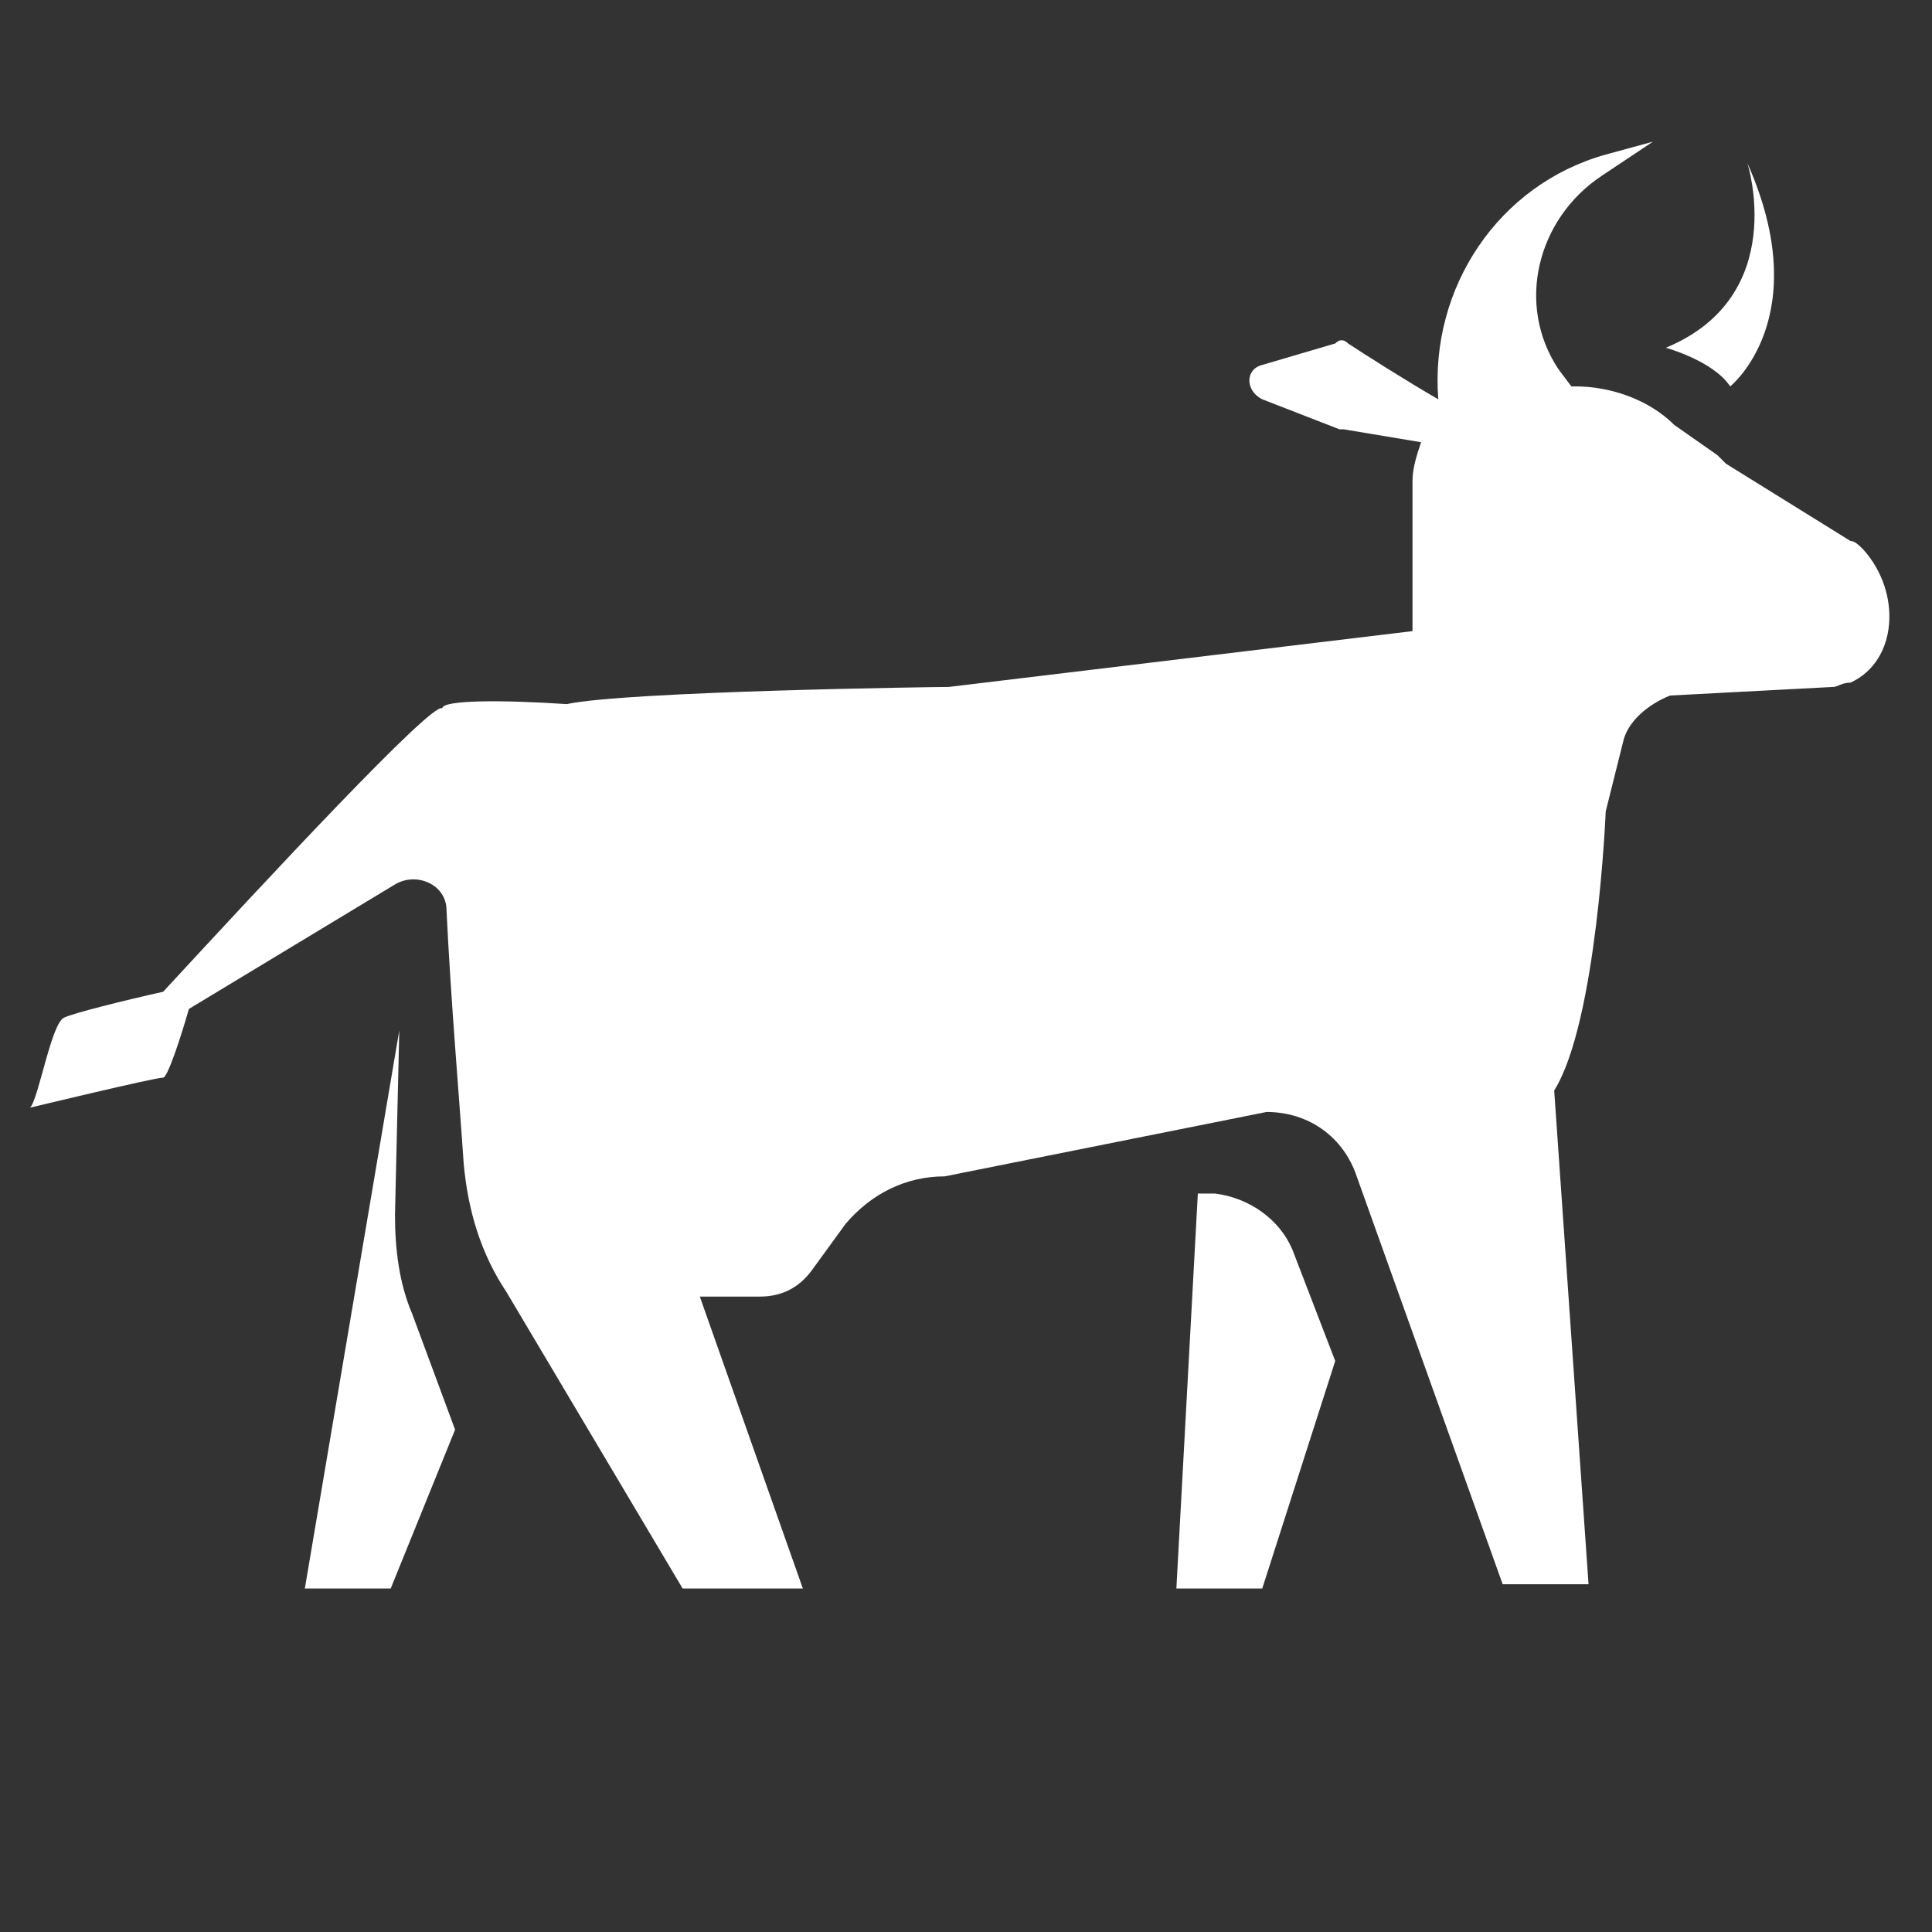 <?xml version="1.0" encoding="utf-8"?>
<!-- Generator: Adobe Illustrator 19.0.1, SVG Export Plug-In . SVG Version: 6.00 Build 0)  -->
<svg version="1.1" id="Layer_1" xmlns="http://www.w3.org/2000/svg" xmlns:xlink="http://www.w3.org/1999/xlink" x="0px" y="0px"
	 viewBox="0 0 45 45" style="enable-background:new 0 0 45 45;" xml:space="preserve">
<rect x="0" y="0" width="45" height="45" fill="#333333" stroke="none"/>
<style type="text/css">
	.st0{fill:none;stroke:#FFFFFF;stroke-width:2;stroke-linecap:round;stroke-linejoin:round;stroke-miterlimit:10;}
	.st1{fill:#FFFFFF;}
</style>
<g>
	<path class="st1" d="M27.9,27.8L27.4,37h2l1.7-5.3l-1-2.6c-0.3-0.7-1-1.2-1.8-1.3C28.3,27.8,28.1,27.8,27.9,27.8z M9.3,24L7.1,37h2
		l1.5-3.7l-1-2.7c-0.3-0.7-0.4-1.5-0.4-2.3L9.3,24z M43.4,12.8c-0.1-0.1-0.2-0.2-0.3-0.2l-2.9-1.8c-0.1-0.1-0.1-0.1-0.2-0.2L39,9.9
		C38.4,9.3,37.5,9,36.7,9h-0.1l-0.3-0.4c-1-1.5-0.5-3.5,1-4.5l1.2-0.8l-1.1,0.3c-2.5,0.7-4.1,3.1-3.9,5.7c-0.7-0.4-1.8-1.1-2.1-1.3
		c-0.1-0.1-0.2-0.1-0.3,0l-1.7,0.5c-0.4,0.1-0.4,0.6,0,0.8l1.8,0.7c0,0,0.1,0,0.1,0l1.8,0.3c-0.1,0.3-0.2,0.6-0.2,0.9v3.5L22.1,16
		c-0.3,0-7.5,0.1-8.9,0.4c-1.5-0.1-2.9-0.1-2.9,0.1c-0.2-0.2-4.1,4-6.5,6.6c-0.9,0.2-2.1,0.5-2.3,0.6c-0.3,0.1-0.6,1.9-0.8,2.1
		c0,0,2.9-0.7,3.1-0.7c0.1,0,0.4-0.9,0.6-1.6l4.8-2.9c0.5-0.3,1.2,0,1.2,0.6c0.1,2.1,0.3,4.4,0.4,5.9c0.1,1.1,0.4,2.1,1,3l4.1,6.9
		h2.8l-2.4-6.8h1.4c0.5,0,0.9-0.2,1.2-0.6l0.8-1.1c0.6-0.7,1.4-1.1,2.3-1.1l7.5-1.5c1,0,1.8,0.6,2.1,1.5l3.4,9.5h2l-0.8-11.5
		c1-1.6,1.2-6.5,1.2-6.5l0.4-1.6c0.1-0.5,0.6-0.9,1.1-1.1l3.8-0.2c0.1,0,0.2-0.1,0.4-0.1C44.2,15.4,44.3,13.8,43.4,12.8z"/>
	<path class="st1" d="M38.8,8.1c0,0,1.1,0.3,1.5,0.9c0,0,2-1.6,0.4-5.2C40.7,3.8,41.7,6.9,38.8,8.1z"/>
</g>
</svg>
